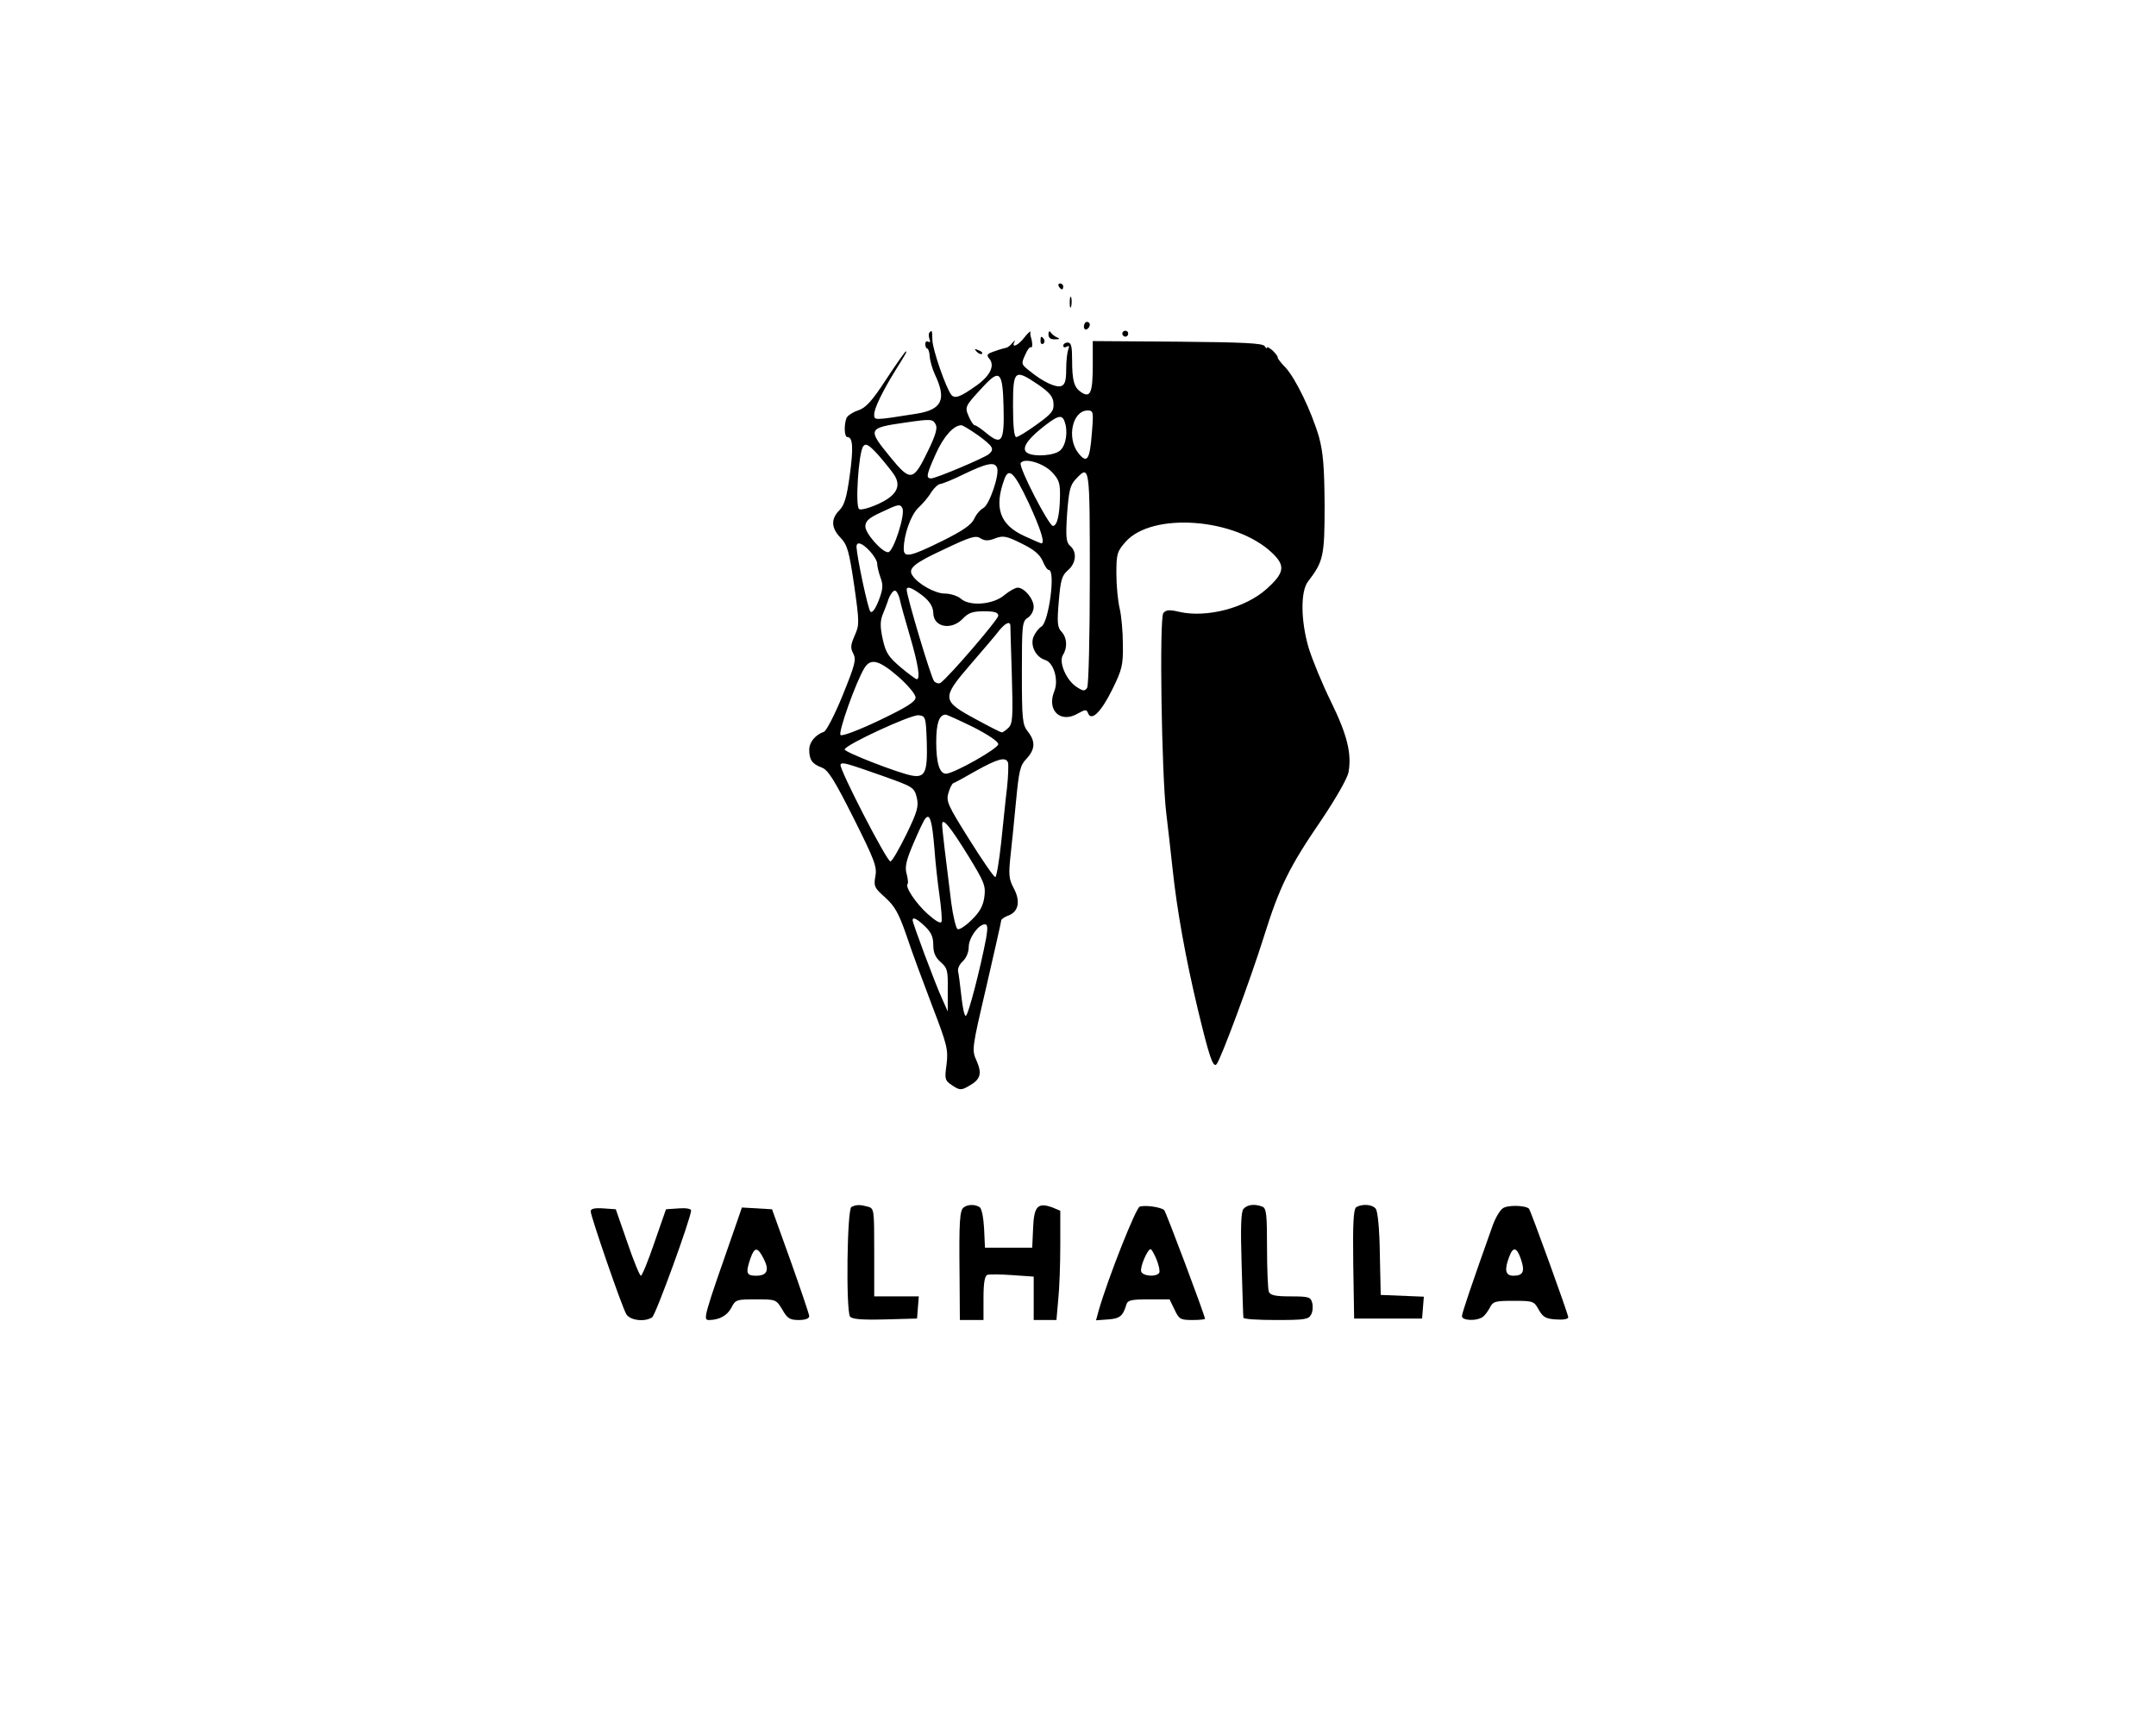 <?xml version="1.0" standalone="no"?>
<!DOCTYPE svg PUBLIC "-//W3C//DTD SVG 20010904//EN"
 "http://www.w3.org/TR/2001/REC-SVG-20010904/DTD/svg10.dtd">
<svg version="1.0" xmlns="http://www.w3.org/2000/svg"
 width="730pt" height="583pt" viewBox="0 0 730 583"
 preserveAspectRatio="xMidYMid meet">

<g transform="translate(0,583) scale(0.1,-0.1)"
fill="#000000" stroke="none">
<path d="M3585 4860 c3 -5 8 -10 11 -10 2 0 4 5 4 10 0 6 -5 10 -11 10 -5 0
-7 -4 -4 -10z"/>
<path d="M3622 4805 c0 -16 2 -22 5 -12 2 9 2 23 0 30 -3 6 -5 -1 -5 -18z"/>
<path d="M3670 4724 c0 -8 5 -12 10 -9 6 3 10 10 10 16 0 5 -4 9 -10 9 -5 0
-10 -7 -10 -16z"/>
<path d="M3147 4704 c-3 -3 -3 -13 0 -22 4 -9 2 -13 -4 -9 -5 3 -10 0 -10 -8
0 -8 3 -15 6 -15 4 0 8 -12 9 -27 1 -16 9 -42 17 -60 41 -86 25 -120 -62 -134
-146 -23 -143 -23 -143 -2 0 20 28 78 72 149 36 58 40 64 35 64 -2 0 -32 -42
-66 -94 -49 -75 -69 -97 -96 -106 -18 -6 -36 -18 -39 -26 -9 -24 -7 -64 3 -64
19 0 21 -37 8 -131 -10 -73 -18 -100 -35 -117 -29 -29 -28 -60 4 -93 23 -24
29 -45 46 -160 18 -127 18 -135 2 -171 -14 -32 -15 -42 -5 -61 11 -21 6 -38
-36 -142 -26 -64 -55 -120 -63 -123 -29 -10 -50 -35 -50 -61 0 -34 10 -48 42
-60 22 -8 43 -42 108 -171 71 -142 80 -165 74 -197 -6 -34 -4 -39 33 -72 33
-30 46 -53 73 -131 17 -52 57 -159 87 -238 50 -130 54 -147 48 -196 -7 -51 -6
-55 20 -72 24 -16 30 -16 53 -3 42 23 48 42 29 86 -17 38 -17 39 33 253 27
118 50 218 50 223 0 4 11 12 25 17 34 13 41 49 17 93 -16 30 -17 46 -11 104 4
37 13 122 19 188 10 105 14 123 35 145 30 32 32 59 5 93 -18 23 -20 40 -20
199 0 162 1 174 20 186 11 7 20 23 20 37 0 27 -32 65 -54 65 -8 0 -28 -11 -45
-25 -38 -33 -119 -39 -148 -12 -11 9 -35 17 -54 17 -33 0 -92 33 -110 62 -15
23 6 41 108 88 88 42 107 48 123 37 15 -9 27 -9 50 0 26 10 38 8 88 -17 43
-21 62 -37 72 -59 7 -17 16 -31 21 -31 24 0 0 -178 -25 -192 -9 -5 -21 -21
-27 -35 -11 -30 8 -68 40 -78 29 -9 46 -68 31 -105 -27 -66 21 -111 80 -76 25
14 29 14 34 1 11 -29 44 3 82 80 33 67 37 82 36 152 0 43 -5 98 -11 123 -6 25
-11 77 -11 117 0 67 2 75 31 108 90 102 373 81 497 -38 45 -43 41 -67 -19
-121 -72 -65 -203 -99 -296 -78 -33 8 -45 7 -54 -4 -14 -17 -6 -548 10 -679 5
-44 15 -127 21 -185 15 -143 45 -307 85 -475 39 -162 52 -202 64 -189 14 15
116 290 161 434 52 166 85 234 194 393 49 73 88 141 92 162 11 63 -4 126 -60
240 -30 61 -63 142 -75 181 -27 92 -28 192 -2 225 52 68 56 85 56 259 -1 131
-5 178 -19 230 -25 86 -79 198 -113 235 -16 16 -28 32 -27 35 1 3 -7 13 -17
23 -11 9 -19 14 -19 10 0 -5 -4 -2 -8 5 -7 10 -75 13 -295 15 l-287 2 0 -80
c0 -95 -8 -113 -38 -94 -25 16 -32 38 -32 112 0 44 -3 57 -15 57 -8 0 -15 -5
-15 -11 0 -5 5 -7 12 -3 8 5 9 2 5 -10 -4 -10 -7 -40 -7 -67 0 -37 -4 -51 -16
-56 -18 -7 -63 14 -108 51 -28 22 -29 24 -15 54 7 17 16 29 20 26 6 -3 5 19
-1 36 -1 3 -2 10 -1 15 1 6 -8 -2 -20 -17 -21 -28 -46 -39 -34 -15 4 6 1 5 -7
-4 -7 -9 -17 -17 -23 -17 -5 -1 -23 -6 -39 -12 -24 -8 -27 -12 -16 -25 19 -23
3 -57 -43 -90 -56 -40 -74 -46 -86 -32 -18 23 -63 152 -64 185 -1 35 -1 35
-10 26z m251 -252 c3 -118 -6 -132 -59 -88 -17 14 -34 26 -39 26 -4 0 -13 14
-20 30 -14 33 -13 34 50 102 55 59 65 50 68 -70z m118 75 c38 -26 50 -41 51
-63 2 -25 -6 -35 -56 -71 -33 -24 -64 -43 -70 -43 -7 0 -11 35 -11 105 0 123
5 127 86 72z m181 -163 c-7 -91 -16 -106 -46 -68 -40 51 -20 144 32 144 19 0
20 -5 14 -76z m-93 40 c13 -33 6 -81 -14 -99 -19 -18 -88 -23 -111 -9 -21 12
-5 41 44 81 57 46 72 51 81 27z m-436 -11 c7 -12 0 -36 -24 -86 -52 -108 -60
-110 -131 -23 -76 93 -75 97 52 115 89 13 93 12 103 -6z m145 -38 c50 -37 55
-46 35 -63 -18 -14 -179 -82 -195 -82 -19 0 -16 13 16 84 26 58 60 96 86 96 5
0 31 -16 58 -35z m-286 -132 c26 -39 9 -71 -52 -99 -30 -14 -60 -22 -66 -18
-14 8 -2 193 14 213 9 11 19 5 51 -30 21 -24 45 -54 53 -66z m535 8 c24 -25
28 -38 27 -83 -1 -63 -10 -99 -24 -99 -14 1 -117 200 -109 213 12 19 77 0 106
-31z m-186 15 c9 -23 -26 -125 -46 -136 -11 -6 -25 -22 -32 -38 -9 -19 -39
-40 -108 -74 -107 -53 -130 -58 -130 -27 0 48 24 115 49 139 15 14 35 37 44
53 10 15 23 27 30 28 6 0 44 15 82 34 77 37 103 42 111 21z m107 -119 c41 -89
56 -137 43 -137 -2 0 -28 11 -58 25 -83 38 -103 96 -67 193 15 40 33 23 82
-81z m207 -254 c0 -197 -4 -364 -9 -372 -8 -12 -13 -12 -36 3 -35 23 -61 84
-46 108 16 25 14 59 -5 79 -14 15 -15 32 -9 103 6 71 10 87 31 105 28 24 31
62 8 82 -14 12 -16 28 -11 108 6 78 10 98 29 118 48 51 48 49 48 -334z m-635
237 c12 -19 -30 -150 -48 -150 -21 0 -77 64 -77 87 0 18 11 29 53 48 59 28 64
29 72 15z m-110 -146 c14 -15 25 -34 25 -42 0 -9 5 -30 11 -47 10 -26 9 -40
-6 -79 -12 -30 -22 -43 -28 -37 -8 8 -45 182 -47 219 0 20 19 14 45 -14z m165
-141 c34 -23 49 -44 50 -68 0 -49 61 -61 100 -20 19 20 33 25 72 25 36 0 48
-4 48 -15 0 -13 -167 -207 -195 -227 -5 -4 -15 -2 -22 5 -10 10 -93 288 -93
310 0 12 14 8 40 -10z m-64 -20 c3 -16 19 -73 35 -127 28 -96 36 -146 23 -146
-3 0 -28 18 -54 40 -41 35 -51 49 -61 95 -9 40 -9 61 -1 82 6 15 16 40 21 56
6 15 15 27 21 27 5 0 12 -12 16 -27z m375 -90 c0 -5 2 -81 5 -169 4 -140 3
-164 -11 -178 -9 -9 -19 -16 -23 -16 -4 0 -43 20 -87 44 -117 63 -118 71 -19
186 43 50 88 102 98 116 20 24 35 31 37 17z m-380 -174 c33 -29 59 -60 59 -71
0 -14 -30 -33 -122 -77 -69 -33 -127 -55 -132 -50 -9 8 52 180 81 227 21 34
49 27 114 -29z m97 -222 c3 -103 -6 -122 -52 -113 -50 10 -226 79 -226 88 0
15 223 118 250 116 24 -3 25 -5 28 -91z m157 51 c51 -26 85 -49 85 -58 0 -15
-151 -100 -177 -100 -22 0 -33 37 -33 107 0 64 10 93 32 93 4 0 46 -19 93 -42z
m118 -120 c2 -7 1 -44 -3 -83 -5 -38 -13 -123 -20 -187 -7 -65 -16 -118 -20
-118 -5 0 -44 57 -88 127 -72 115 -79 129 -71 157 5 17 12 32 17 34 4 1 39 20
77 42 74 41 100 48 108 28z m-423 -46 c101 -36 105 -38 114 -72 7 -30 3 -47
-35 -125 -24 -49 -48 -91 -54 -92 -11 -3 -176 317 -169 328 5 9 16 6 144 -39z
m174 -247 c3 -44 11 -115 17 -157 6 -42 9 -82 7 -89 -3 -8 -20 2 -47 26 -41
37 -77 92 -68 102 3 2 1 17 -3 33 -7 23 -2 46 22 102 17 40 35 79 41 86 15 19
23 -5 31 -103z m115 -24 c54 -88 59 -101 54 -138 -4 -30 -15 -51 -43 -78 -21
-21 -43 -35 -48 -31 -5 3 -15 43 -21 88 -19 151 -31 251 -31 266 0 26 26 -5
89 -107z m-147 -238 c21 -20 28 -36 28 -63 0 -26 7 -42 25 -58 23 -20 25 -29
24 -94 l0 -73 -20 45 c-23 50 -99 254 -99 264 0 12 15 5 42 -21z m207 -40
c-20 -105 -61 -263 -69 -263 -5 0 -11 30 -15 68 -4 37 -9 74 -11 83 -2 9 5 24
16 34 12 11 20 31 20 48 0 31 33 77 55 77 9 0 10 -12 4 -47z"/>
<path d="M3550 4698 c0 -12 7 -18 23 -17 15 0 17 2 7 6 -8 3 -18 11 -22 17 -5
7 -8 4 -8 -6z"/>
<path d="M3800 4700 c0 -5 5 -10 10 -10 6 0 10 5 10 10 0 6 -4 10 -10 10 -5 0
-10 -4 -10 -10z"/>
<path d="M3523 4675 c0 -8 4 -12 9 -9 5 3 6 10 3 15 -9 13 -12 11 -12 -6z"/>
<path d="M3307 4639 c7 -7 15 -10 18 -7 3 3 -2 9 -12 12 -14 6 -15 5 -6 -5z"/>
<path d="M2883 1743 c-15 -5 -19 -349 -5 -371 6 -9 37 -12 118 -10 l109 3 3
38 3 37 -75 0 -76 0 0 149 c0 146 0 149 -22 155 -26 7 -38 7 -55 -1z"/>
<path d="M3264 1742 c-15 -9 -17 -48 -15 -234 l1 -148 40 0 40 0 0 74 c0 51 4
75 13 79 7 2 45 2 85 -1 l72 -5 0 -73 0 -74 39 0 38 0 6 68 c4 37 7 120 7 185
l0 117 -26 11 c-50 18 -63 5 -66 -69 l-3 -67 -80 0 -80 0 -3 65 c-2 36 -8 68
-15 72 -15 10 -39 10 -53 0z"/>
<path d="M3859 1744 c-13 -4 -107 -241 -139 -352 l-9 -33 41 3 c40 3 50 11 62
51 4 14 17 17 76 17 l70 0 17 -35 c15 -32 20 -35 60 -35 24 0 43 2 43 4 0 11
-132 362 -138 368 -10 10 -63 18 -83 12z m57 -179 c8 -20 12 -40 9 -45 -9 -15
-55 -12 -61 4 -5 14 21 76 32 76 3 0 12 -16 20 -35z"/>
<path d="M4210 1736 c-8 -11 -10 -61 -6 -188 3 -95 5 -176 6 -180 0 -5 49 -8
110 -8 96 0 111 2 119 18 6 10 7 28 4 40 -5 20 -12 22 -73 22 -53 0 -69 4 -74
16 -3 9 -6 76 -6 149 0 112 -2 134 -16 139 -26 10 -51 7 -64 -8z"/>
<path d="M4592 1742 c-9 -7 -12 -52 -10 -193 l3 -184 115 0 115 0 3 37 3 37
-73 3 -73 3 -3 139 c-1 82 -7 145 -14 153 -12 15 -46 17 -66 5z"/>
<path d="M5088 1738 c-10 -7 -25 -33 -34 -58 -74 -208 -104 -297 -104 -307 0
-15 48 -17 68 -4 8 4 19 19 26 32 11 22 18 24 80 24 67 0 70 -1 86 -30 14 -25
24 -31 58 -33 23 -2 42 1 42 7 0 11 -127 361 -133 368 -13 12 -74 13 -89 1z
m62 -173 c14 -41 7 -55 -26 -55 -27 0 -31 20 -14 64 13 36 26 33 40 -9z"/>
<path d="M2000 1728 c0 -16 104 -319 120 -347 11 -22 62 -29 88 -12 12 7 132
338 132 362 0 6 -19 9 -42 7 l-43 -3 -39 -112 c-21 -62 -42 -113 -46 -113 -4
0 -25 51 -46 113 l-39 112 -42 3 c-30 2 -43 -1 -43 -10z"/>
<path d="M2492 1683 c-114 -326 -113 -323 -89 -323 33 1 59 15 73 41 14 28 18
29 83 29 68 0 69 0 90 -35 17 -30 26 -35 56 -35 21 0 35 5 35 13 0 6 -29 91
-63 187 l-63 175 -51 3 -51 3 -20 -58z m93 -114 c21 -40 13 -59 -25 -59 -33 0
-36 9 -19 59 14 39 24 39 44 0z"/>
</g>
</svg>
